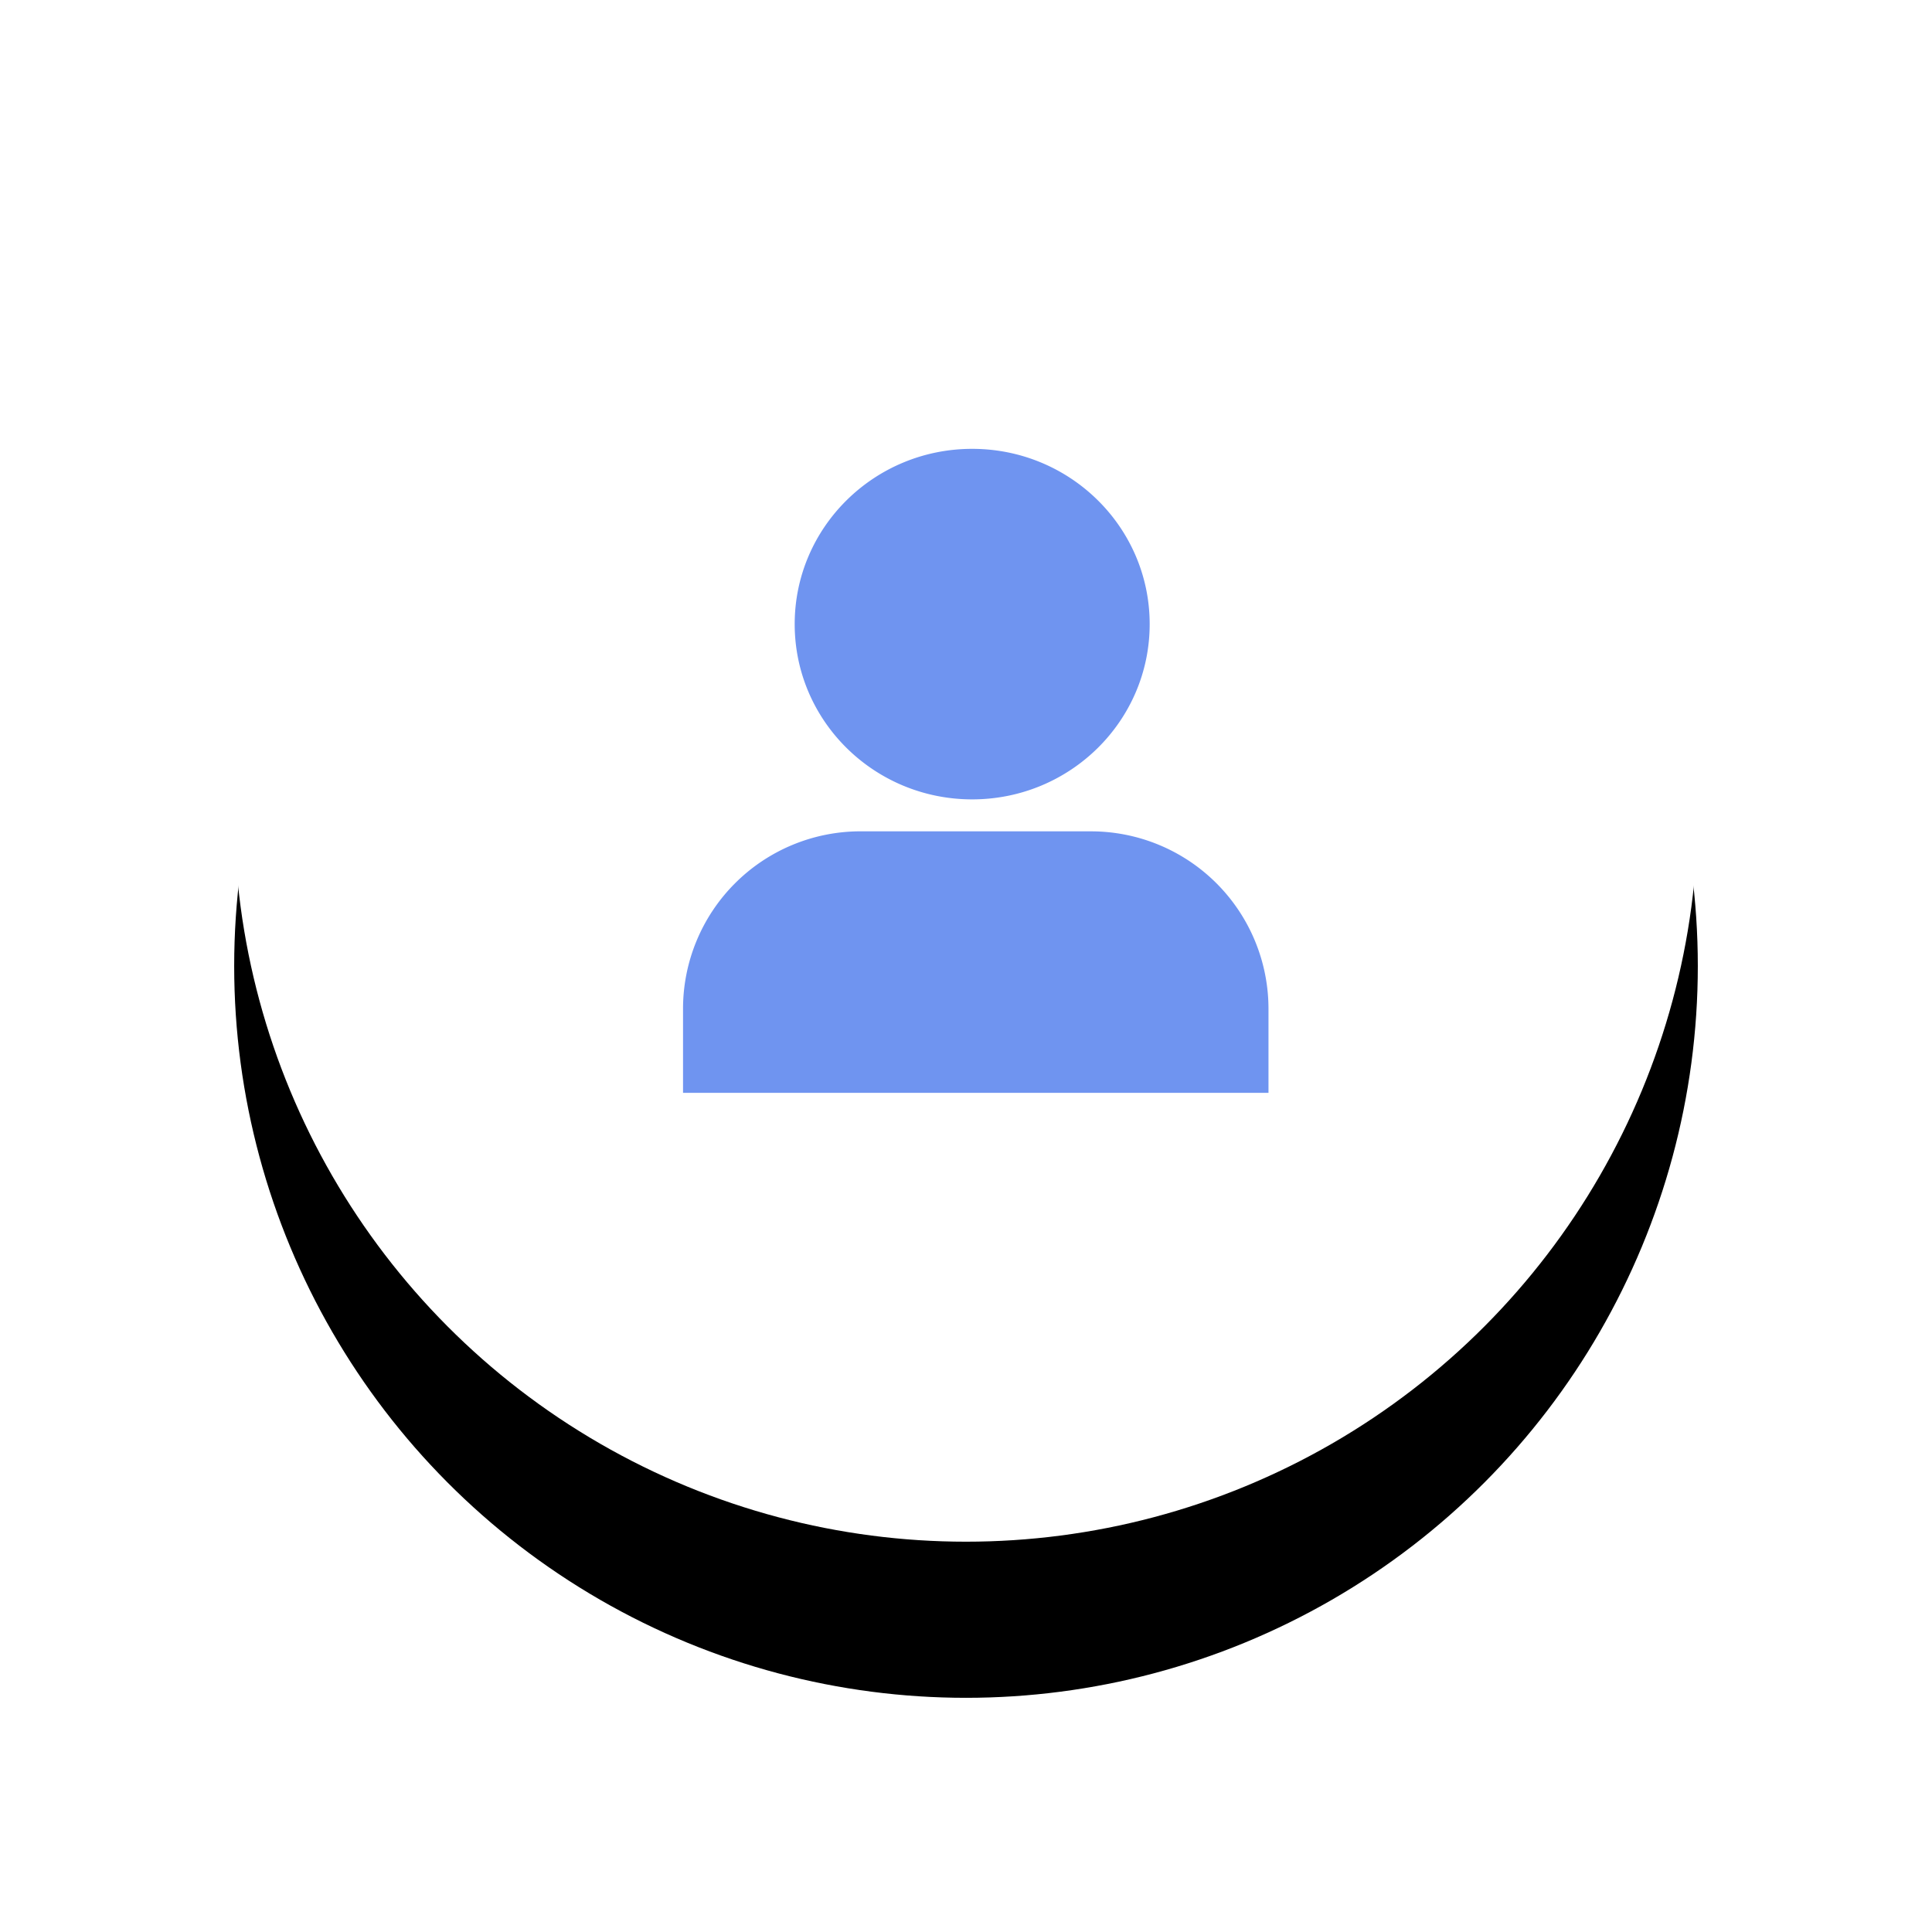 <svg width="99" height="99" viewBox="0 0 99 99" xmlns="http://www.w3.org/2000/svg" xmlns:xlink="http://www.w3.org/1999/xlink"><defs><circle id="b" cx="37.5" cy="37.5" r="37.5"/><filter x="-29.3%" y="-18.7%" width="158.7%" height="158.7%" filterUnits="objectBoundingBox" id="a"><feOffset dy="8" in="SourceAlpha" result="shadowOffsetOuter1"/><feGaussianBlur stdDeviation="6" in="shadowOffsetOuter1" result="shadowBlurOuter1"/><feColorMatrix values="0 0 0 0 0.608 0 0 0 0 0.647 0 0 0 0 0.639 0 0 0 0.15 0" in="shadowBlurOuter1"/></filter></defs><g fill="none" fill-rule="evenodd"><g transform="translate(12 4)"><use fill="#000" filter="url(#a)" xlink:href="#b"/><use fill="#FFF" xlink:href="#b"/></g><path d="M49.817 40.962c-5.023 0-9.095-4.02-9.095-8.981 0-4.96 4.072-8.981 9.095-8.981 5.023 0 9.095 4.02 9.095 8.981 0 4.96-4.072 8.981-9.095 8.981zM44.095 42.6h11.81A9.095 9.095 0 0 1 65 51.694V56H35v-4.306a9.095 9.095 0 0 1 9.095-9.095z" fill="#6F94F0" style="mix-blend-mode:multiply"/></g></svg>